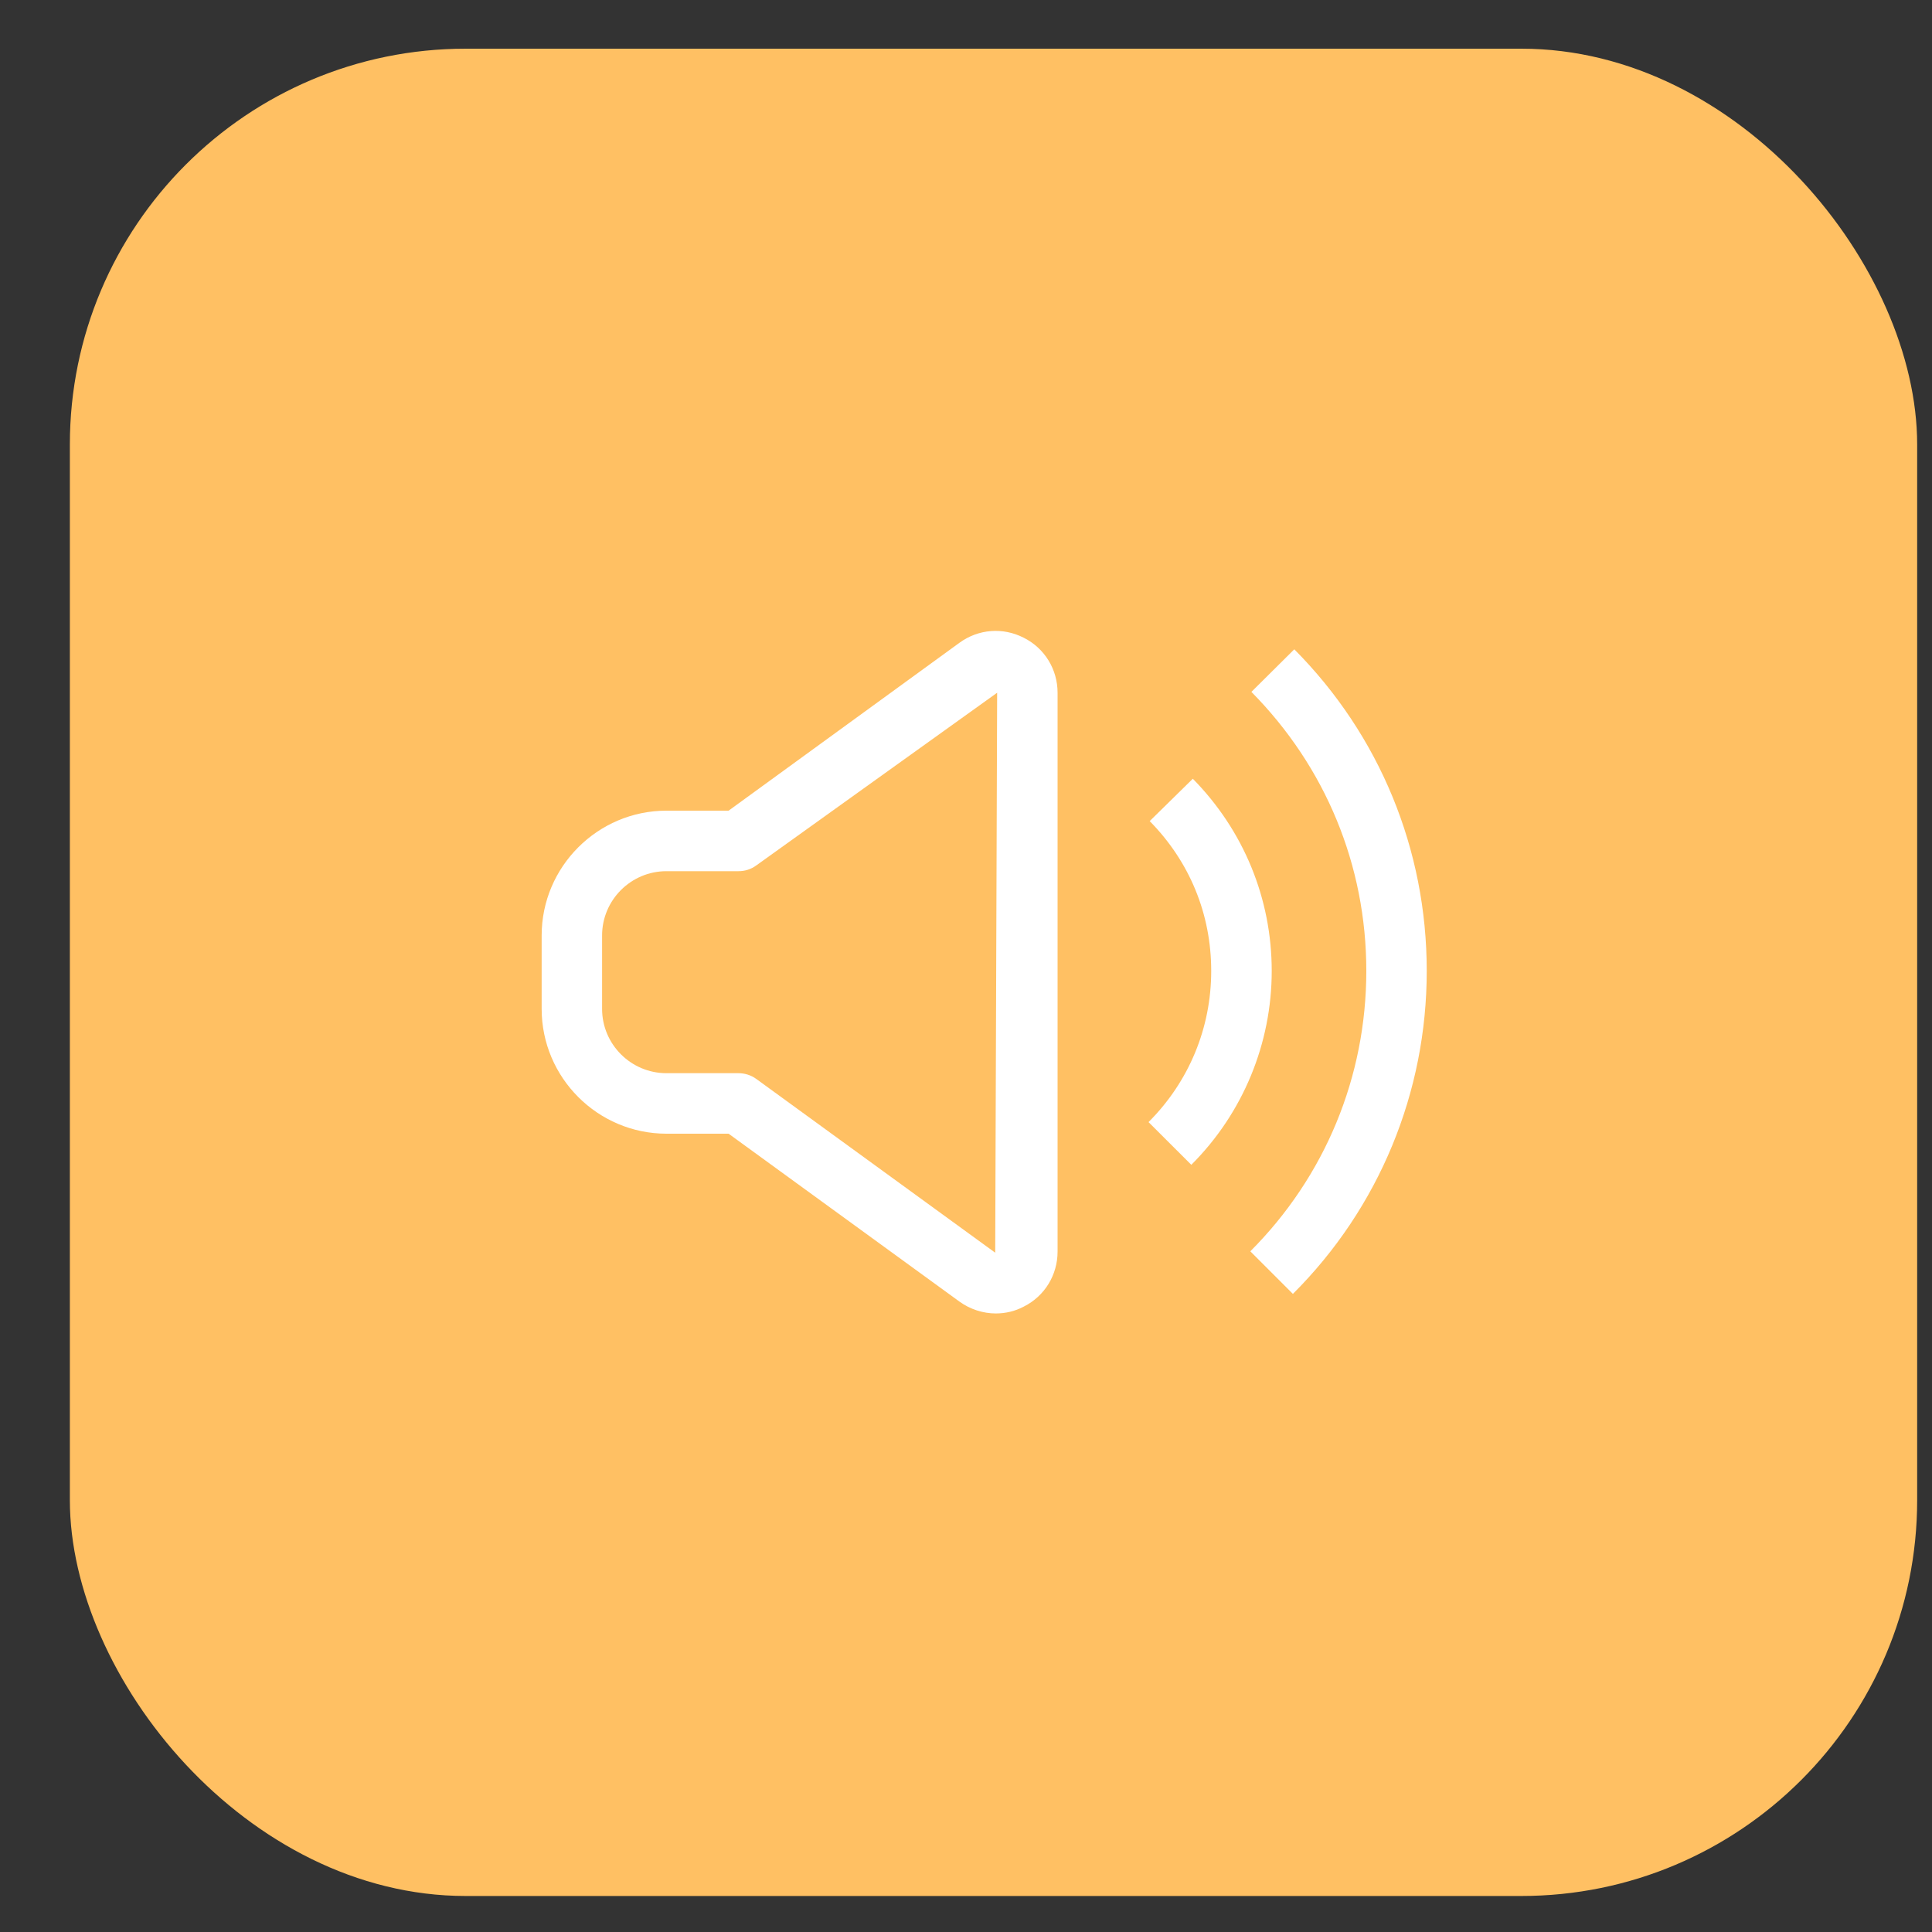 <svg width="25" height="25" viewBox="0 0 25 25" fill="none" xmlns="http://www.w3.org/2000/svg">
<rect x="0" y="0" width="25" height="25" fill="#333333" stroke="none"/>
<rect x="0.904" y="0.63" width="23.904" height="23.904" rx="5.122" fill="#FFC063"/>
<g clip-path="url(#clip0_263_4523)">
<g clip-path="url(#clip1_263_4523)">
<path d="M12.885 16.996C12.722 16.996 12.554 16.943 12.416 16.843L9.428 14.67H8.624C7.734 14.67 7.009 13.944 7.009 13.055V12.105C7.009 11.216 7.734 10.49 8.624 10.49H9.428L12.416 8.317C12.661 8.139 12.978 8.114 13.248 8.253C13.518 8.388 13.685 8.662 13.685 8.964V16.196C13.685 16.498 13.518 16.772 13.248 16.907C13.134 16.968 13.01 16.996 12.885 16.996ZM8.624 11.273C8.165 11.273 7.791 11.646 7.791 12.105V13.055C7.791 13.514 8.165 13.887 8.624 13.887H9.556C9.637 13.887 9.719 13.912 9.787 13.962L12.878 16.21L12.903 8.964L9.787 11.198C9.719 11.248 9.641 11.273 9.556 11.273H8.624Z" fill="white"/>
<path d="M16.73 16.743L16.179 16.192C17.146 15.224 17.68 13.933 17.68 12.564C17.68 11.194 17.15 9.921 16.193 8.953L16.748 8.402C17.854 9.515 18.462 10.995 18.462 12.564C18.462 14.132 17.847 15.63 16.73 16.743Z" fill="white"/>
<path d="M15.414 15.071L14.862 14.52C15.385 13.997 15.673 13.303 15.673 12.564C15.673 11.824 15.392 11.148 14.877 10.625L15.435 10.077C16.093 10.746 16.456 11.628 16.456 12.564C16.456 13.499 16.086 14.403 15.417 15.071H15.414Z" fill="white"/>
</g>
</g>
<defs>
<clipPath id="clip0_263_4523">
<rect width="17.074" height="17.074" fill="white" transform="translate(4.319 4.044)"/>
</clipPath>
<clipPath id="clip1_263_4523">
<rect width="17.074" height="17.074" fill="white" transform="translate(4.319 4.044)"/>
</clipPath>
</defs>
</svg>
